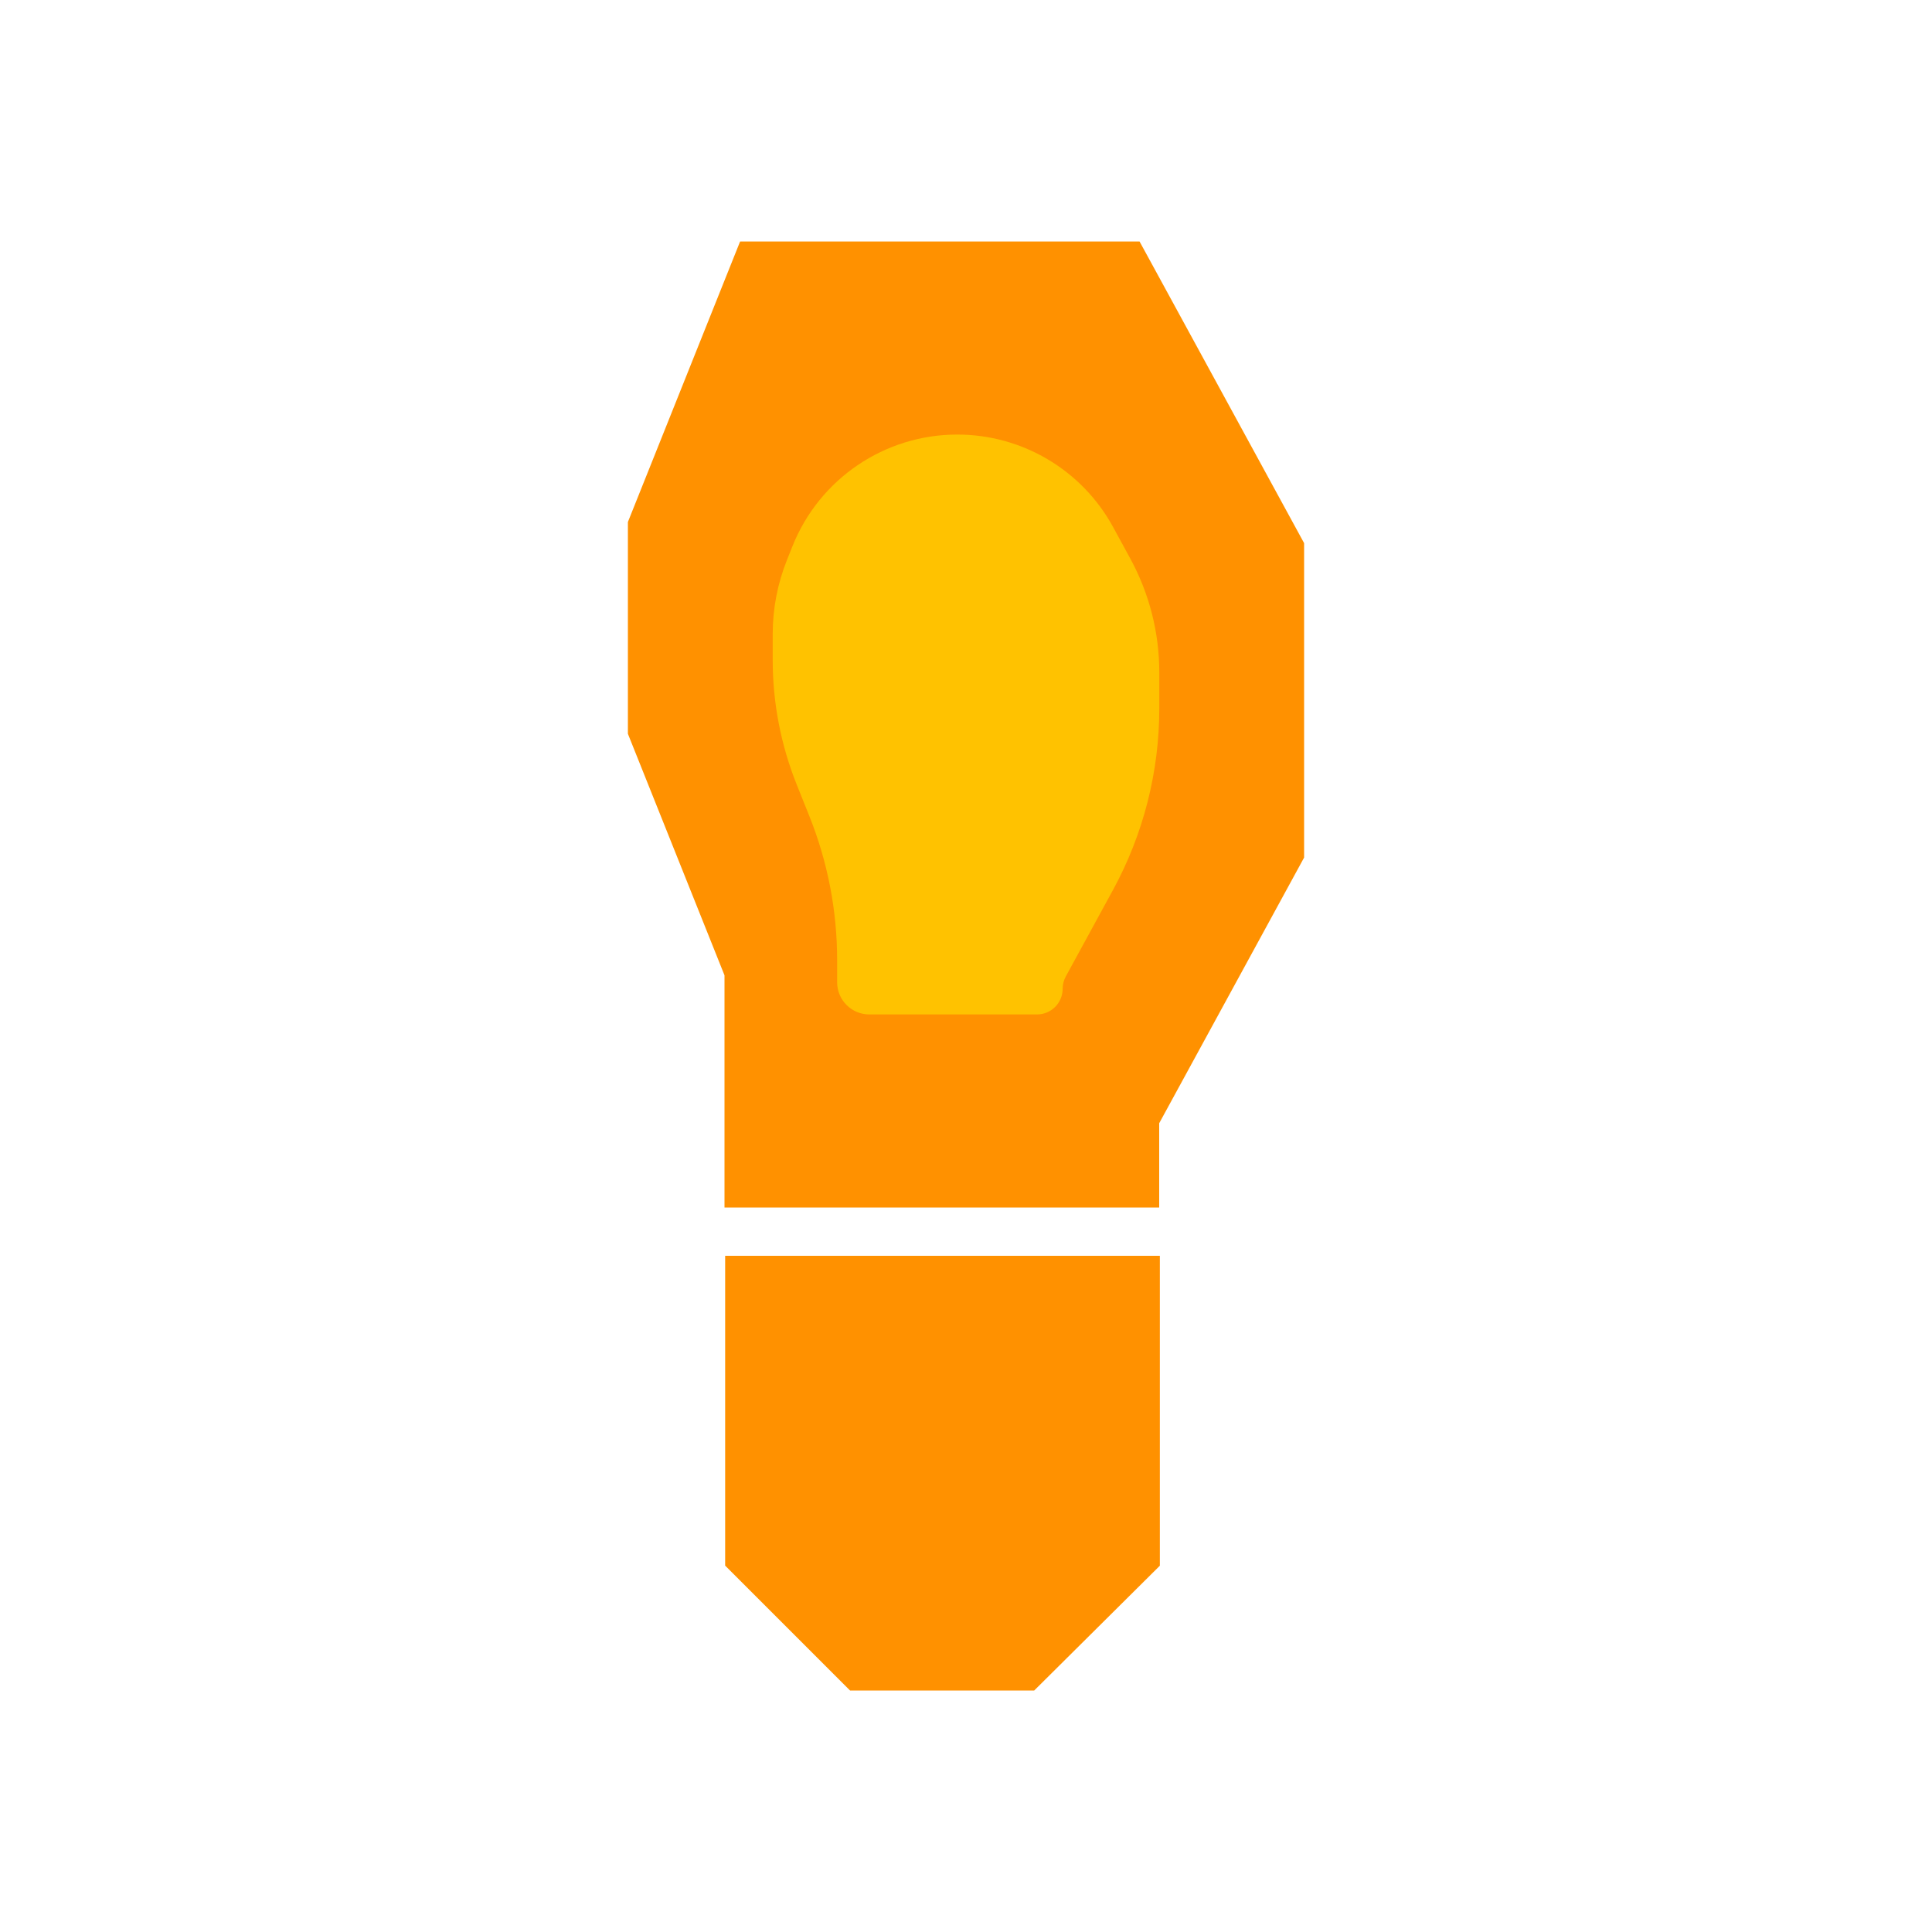 <svg viewBox="0 0 80 80" fill="none">
  <path d="M46.027 54H32.027V56V64L36.027 68H42L46.027 64V56V54Z" fill="#FF9100" stroke="#FF9100" stroke-width="4" stroke-linecap="square" class="fill-orange stroke-orange" />
  <path fill-rule="evenodd" clip-rule="evenodd" d="M28 22L32 12H46L52 23V35L46 46V48H32V46L32 40L28 30V22Z" fill="#FF9100" class="fill-orange" />
  <path d="M32 12V10H30.646L30.143 11.257L32 12ZM28 22L26.143 21.257L26 21.615V22H28ZM46 12L47.756 11.042L47.187 10H46V12ZM52 23H54V22.49L53.756 22.042L52 23ZM52 35L53.756 35.958L54 35.51V35H52ZM46 46L44.244 45.042L44 45.49V46H46ZM46 48V50H48V48H46ZM32 48H30V50H32V48ZM32 46H30H32ZM32 40H34V39.615L33.857 39.257L32 40ZM28 30H26V30.385L26.143 30.743L28 30ZM30.143 11.257L26.143 21.257L29.857 22.743L33.857 12.743L30.143 11.257ZM32 14H46V10H32V14ZM44.244 12.958L50.244 23.958L53.756 22.042L47.756 11.042L44.244 12.958ZM50 23V35H54V23H50ZM50.244 34.042L44.244 45.042L47.756 46.958L53.756 35.958L50.244 34.042ZM44 46V48H48V46H44ZM46 46H32V50H46V46ZM34 48V46H30V48H34ZM34 46L34 40H30L30 46H34ZM26.143 30.743L30.143 40.743L33.857 39.257L29.857 29.257L26.143 30.743ZM26 22V30H30V22H26Z" fill="#FF9100" class="fill-orange" />
  <path d="M31.996 26.255C31.996 25.204 32.196 24.163 32.587 23.187L32.816 22.613C33.932 19.823 36.634 17.994 39.639 17.994C42.329 17.994 44.803 19.463 46.091 21.824L46.801 23.126C47.59 24.573 48.004 26.194 48.004 27.842V29.333C48.004 31.959 47.345 34.543 46.088 36.849L44.132 40.434C44.047 40.59 44.002 40.765 44.002 40.943C44.002 41.53 43.526 42.006 42.939 42.006H35.998C35.261 42.006 34.664 41.409 34.664 40.672L34.664 39.753C34.664 37.717 34.275 35.699 33.519 33.808L32.986 32.477C32.332 30.841 31.996 29.094 31.996 27.332V26.255Z" fill="#FFC200" class="fill-yellow" />
</svg>